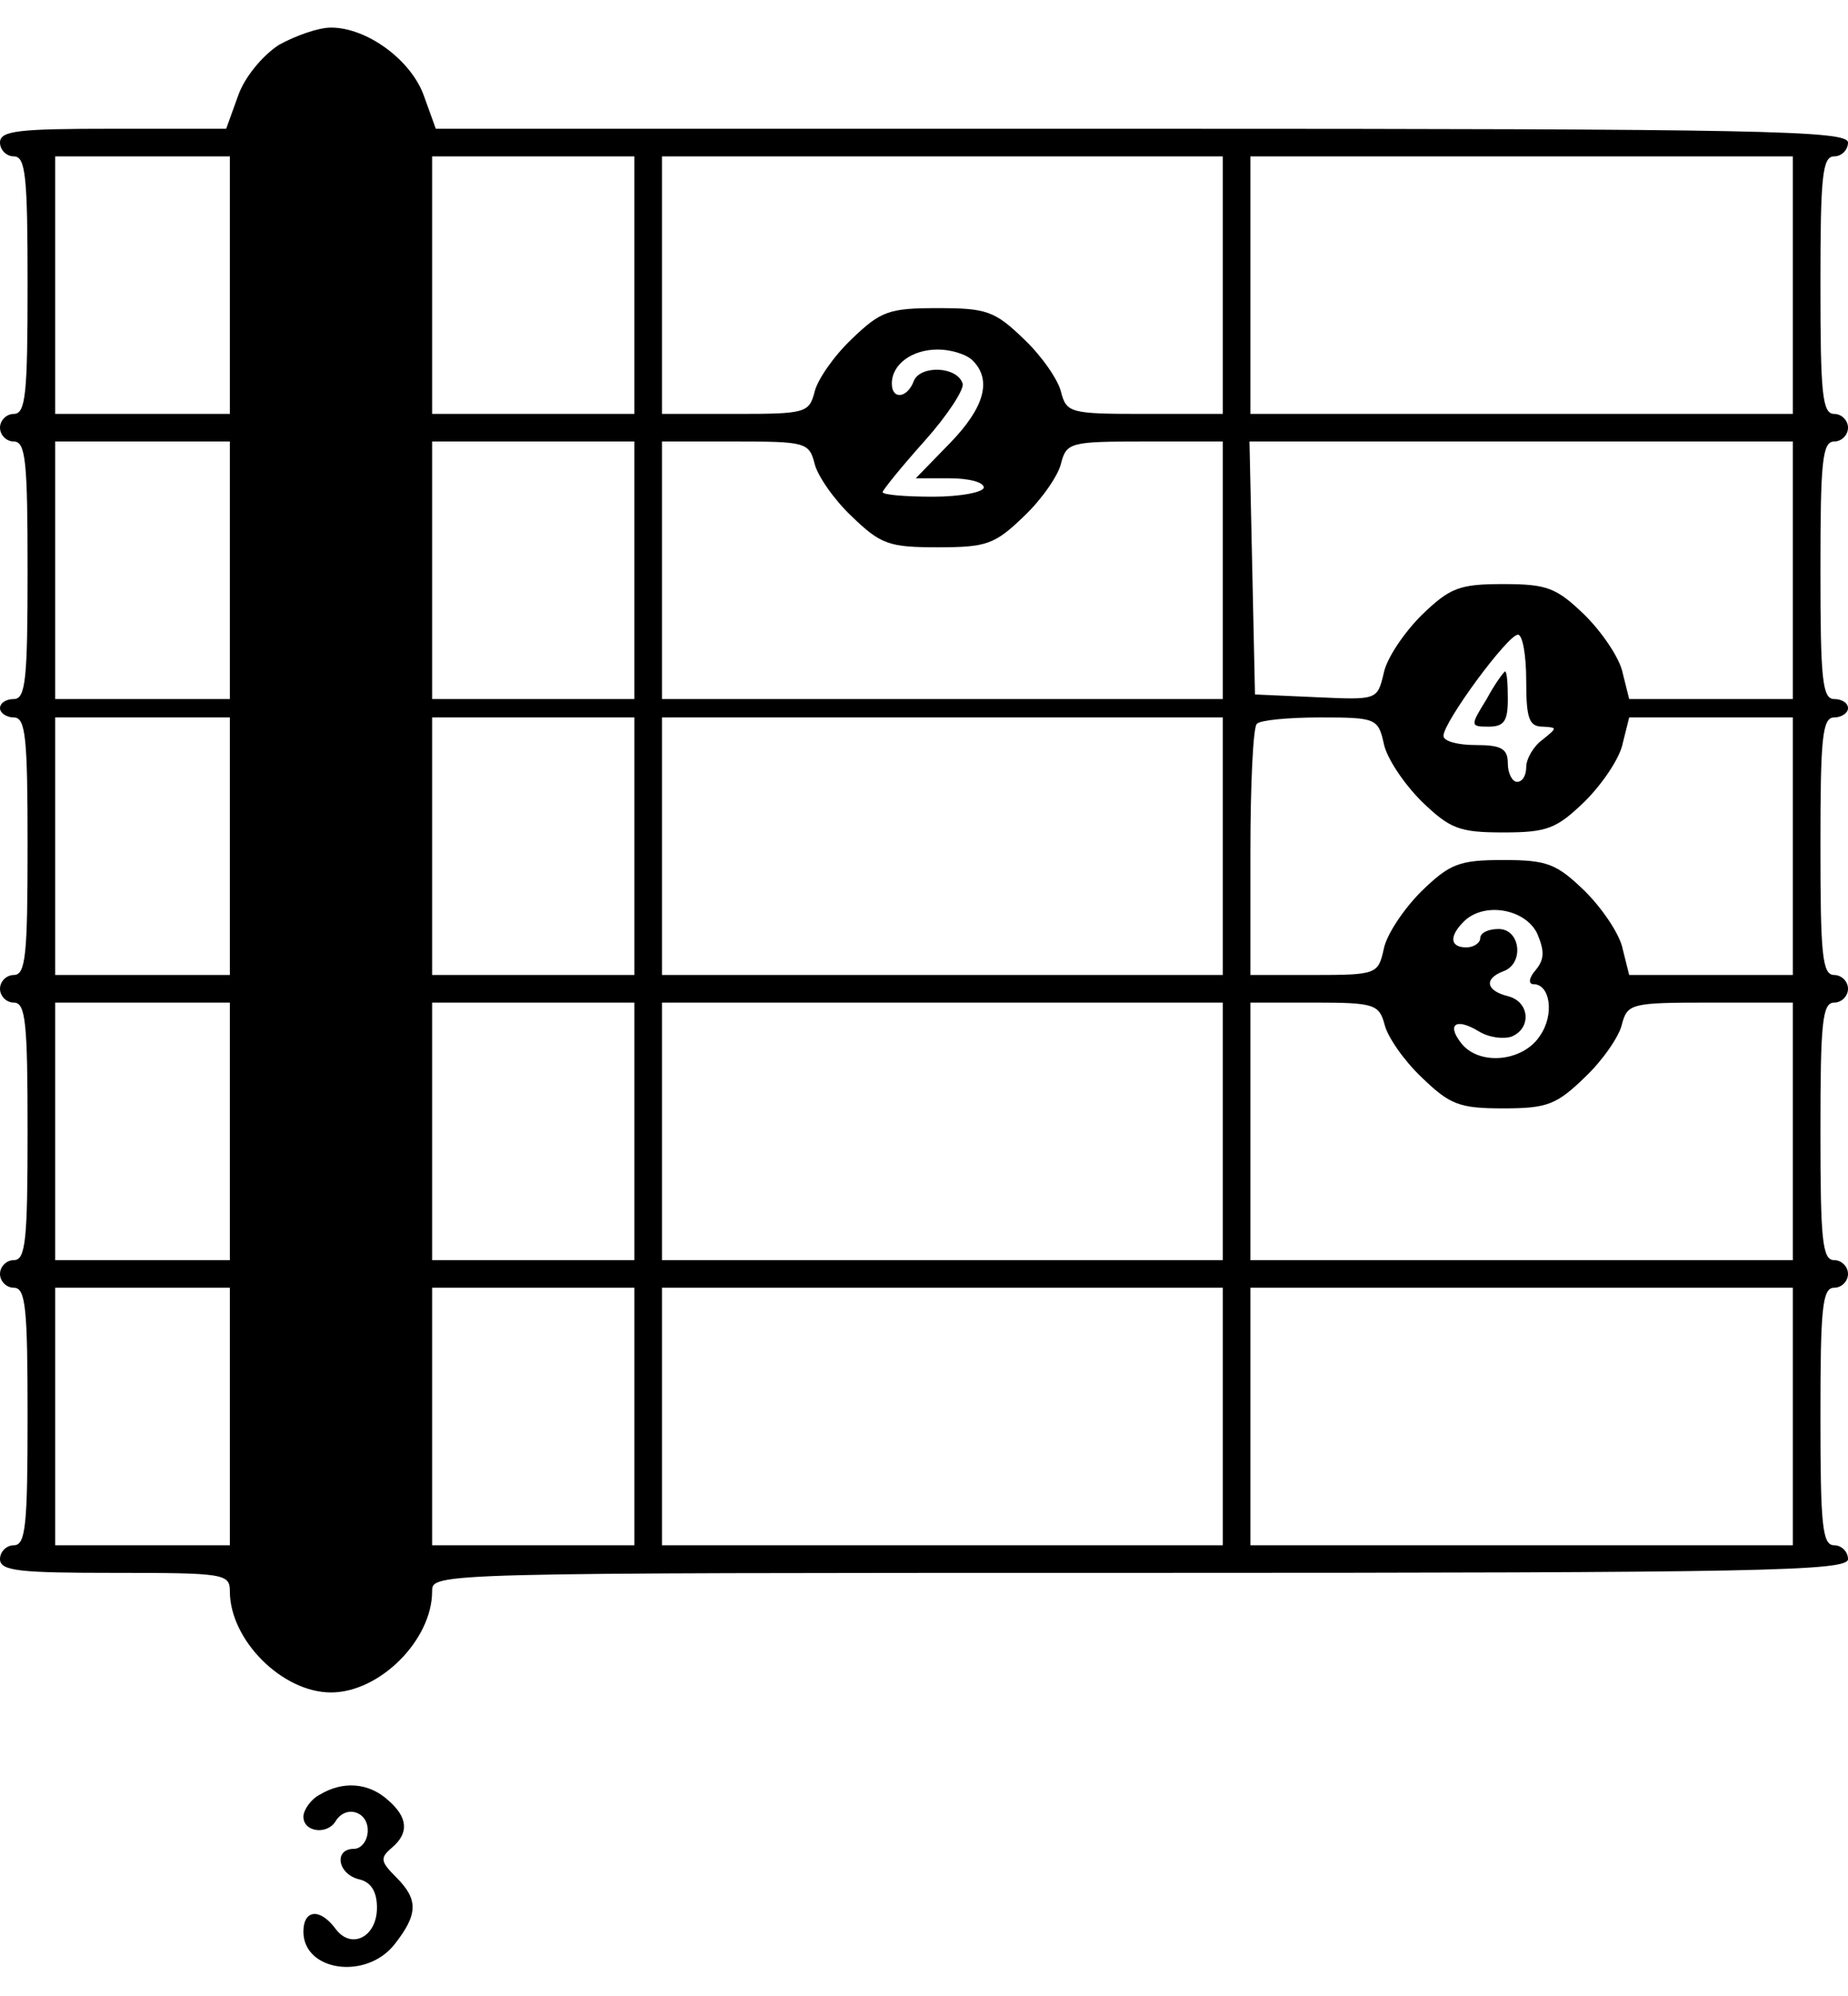 <?xml version="1.0" standalone="no"?>
<!DOCTYPE svg PUBLIC "-//W3C//DTD SVG 20010904//EN"
 "http://www.w3.org/TR/2001/REC-SVG-20010904/DTD/svg10.dtd">
<svg version="1.0" xmlns="http://www.w3.org/2000/svg"
 width="201pt" height="217pt" viewBox="0 0 201 217"
 preserveAspectRatio="xMidYMid meet">

<g transform="translate(0,217) scale(0.1,-0.1)"
fill="#000000" stroke="none">
<path d="M303 2121 c-18 -12 -37 -35 -44 -55 l-13 -36 -123 0 c-103 0 -123 -2
-123 -15 0 -8 7 -15 15 -15 13 0 15 -22 15 -140 0 -118 -2 -140 -15 -140 -8 0
-15 -7 -15 -15 0 -8 7 -15 15 -15 13 0 15 -22 15 -140 0 -118 -2 -140 -15
-140 -8 0 -15 -4 -15 -10 0 -5 7 -10 15 -10 13 0 15 -22 15 -140 0 -118 -2
-140 -15 -140 -8 0 -15 -7 -15 -15 0 -8 7 -15 15 -15 13 0 15 -22 15 -140 0
-118 -2 -140 -15 -140 -8 0 -15 -7 -15 -15 0 -8 7 -15 15 -15 13 0 15 -22 15
-140 0 -118 -2 -140 -15 -140 -8 0 -15 -7 -15 -15 0 -13 21 -15 125 -15 119 0
125 -1 125 -20 0 -53 57 -110 110 -110 53 0 110 57 110 110 0 20 0 20 770 20
678 0 770 2 770 15 0 8 -7 15 -15 15 -13 0 -15 22 -15 140 0 118 2 140 15 140
8 0 15 7 15 15 0 8 -7 15 -15 15 -13 0 -15 22 -15 140 0 118 2 140 15 140 8 0
15 7 15 15 0 8 -7 15 -15 15 -13 0 -15 22 -15 140 0 118 2 140 15 140 8 0 15
5 15 10 0 6 -7 10 -15 10 -13 0 -15 22 -15 140 0 118 2 140 15 140 8 0 15 7
15 15 0 8 -7 15 -15 15 -13 0 -15 22 -15 140 0 118 2 140 15 140 8 0 15 7 15
15 0 13 -92 15 -768 15 l-768 0 -13 36 c-14 39 -62 74 -101 74 -14 0 -39 -9
-57 -19z m-53 -261 l0 -140 -95 0 -95 0 0 140 0 140 95 0 95 0 0 -140z m440 0
l0 -140 -110 0 -110 0 0 140 0 140 110 0 110 0 0 -140z m640 0 l0 -140 -85 0
c-81 0 -85 1 -91 24 -3 13 -21 39 -40 57 -32 31 -41 34 -94 34 -53 0 -62 -3
-94 -34 -19 -18 -37 -44 -40 -57 -6 -23 -10 -24 -86 -24 l-80 0 0 140 0 140
305 0 305 0 0 -140z m620 0 l0 -140 -295 0 -295 0 0 140 0 140 295 0 295 0 0
-140z m-892 -82 c21 -21 13 -51 -25 -90 l-37 -38 37 0 c20 0 37 -4 37 -10 0
-5 -25 -10 -55 -10 -30 0 -55 2 -55 5 0 2 20 27 46 56 25 28 43 56 41 62 -6
19 -46 20 -53 3 -7 -19 -24 -21 -24 -3 0 21 22 37 50 37 14 0 31 -5 38 -12z
m-808 -228 l0 -140 -95 0 -95 0 0 140 0 140 95 0 95 0 0 -140z m440 0 l0 -140
-110 0 -110 0 0 140 0 140 110 0 110 0 0 -140z m196 116 c3 -13 21 -39 40 -57
32 -31 41 -34 94 -34 53 0 62 3 94 34 19 18 37 44 40 57 6 23 10 24 91 24 l85
0 0 -140 0 -140 -305 0 -305 0 0 140 0 140 80 0 c76 0 80 -1 86 -24z m1064
-116 l0 -140 -89 0 -89 0 -7 28 c-3 16 -22 44 -41 63 -31 30 -41 34 -89 34
-48 0 -58 -4 -89 -34 -19 -19 -38 -47 -41 -63 -7 -29 -7 -29 -73 -26 l-67 3
-3 138 -3 137 296 0 295 0 0 -140z m-290 -120 c0 -41 3 -50 18 -50 16 -1 16
-1 0 -14 -10 -7 -18 -21 -18 -30 0 -9 -4 -16 -10 -16 -5 0 -10 9 -10 20 0 16
-7 20 -35 20 -19 0 -35 4 -35 10 0 15 70 110 81 110 5 0 9 -22 9 -50z m-1410
-180 l0 -140 -95 0 -95 0 0 140 0 140 95 0 95 0 0 -140z m440 0 l0 -140 -110
0 -110 0 0 140 0 140 110 0 110 0 0 -140z m640 0 l0 -140 -305 0 -305 0 0 140
0 140 305 0 305 0 0 -140z m175 112 c3 -16 22 -44 41 -63 31 -30 41 -34 89
-34 48 0 58 4 89 34 19 19 38 47 41 63 l7 28 89 0 89 0 0 -140 0 -140 -89 0
-89 0 -7 28 c-3 16 -22 44 -41 63 -31 30 -41 34 -89 34 -48 0 -58 -4 -89 -34
-19 -19 -38 -47 -41 -63 -6 -27 -8 -28 -76 -28 l-69 0 0 133 c0 74 3 137 7
140 3 4 34 7 69 7 60 0 63 -1 69 -28z m167 -207 c8 -19 8 -28 -2 -40 -7 -8 -8
-15 -2 -15 18 0 23 -33 7 -56 -18 -28 -65 -33 -85 -9 -17 21 -7 29 18 14 11
-7 27 -9 36 -6 22 9 20 38 -4 44 -24 6 -26 19 -5 27 23 8 19 46 -5 46 -11 0
-20 -4 -20 -10 0 -5 -7 -10 -15 -10 -18 0 -19 12 -3 28 22 22 67 14 80 -13z
m-1422 -215 l0 -140 -95 0 -95 0 0 140 0 140 95 0 95 0 0 -140z m440 0 l0
-140 -110 0 -110 0 0 140 0 140 110 0 110 0 0 -140z m640 0 l0 -140 -305 0
-305 0 0 140 0 140 305 0 305 0 0 -140z m176 116 c3 -13 21 -39 40 -57 31 -30
41 -34 89 -34 48 0 58 4 89 34 19 18 37 44 40 57 6 23 10 24 96 24 l90 0 0
-140 0 -140 -295 0 -295 0 0 140 0 140 70 0 c65 0 70 -2 76 -24z m-1256 -426
l0 -140 -95 0 -95 0 0 140 0 140 95 0 95 0 0 -140z m440 0 l0 -140 -110 0
-110 0 0 140 0 140 110 0 110 0 0 -140z m640 0 l0 -140 -305 0 -305 0 0 140 0
140 305 0 305 0 0 -140z m620 0 l0 -140 -295 0 -295 0 0 140 0 140 295 0 295
0 0 -140z"/>
<path d="M1617 1410 c-18 -29 -18 -30 2 -30 17 0 21 6 21 30 0 17 -1 30 -3 30
-1 0 -11 -13 -20 -30z"/>
<path d="M348 219 c-10 -5 -18 -17 -18 -24 0 -17 26 -20 35 -5 11 18 35 11 35
-10 0 -11 -7 -20 -15 -20 -22 0 -18 -27 5 -33 14 -3 20 -14 20 -31 0 -32 -28
-46 -45 -23 -17 23 -35 21 -35 -3 0 -43 68 -53 99 -14 26 33 26 49 2 73 -17
17 -18 21 -5 32 19 16 18 33 -4 52 -21 19 -49 21 -74 6z"/>
</g>
</svg>
